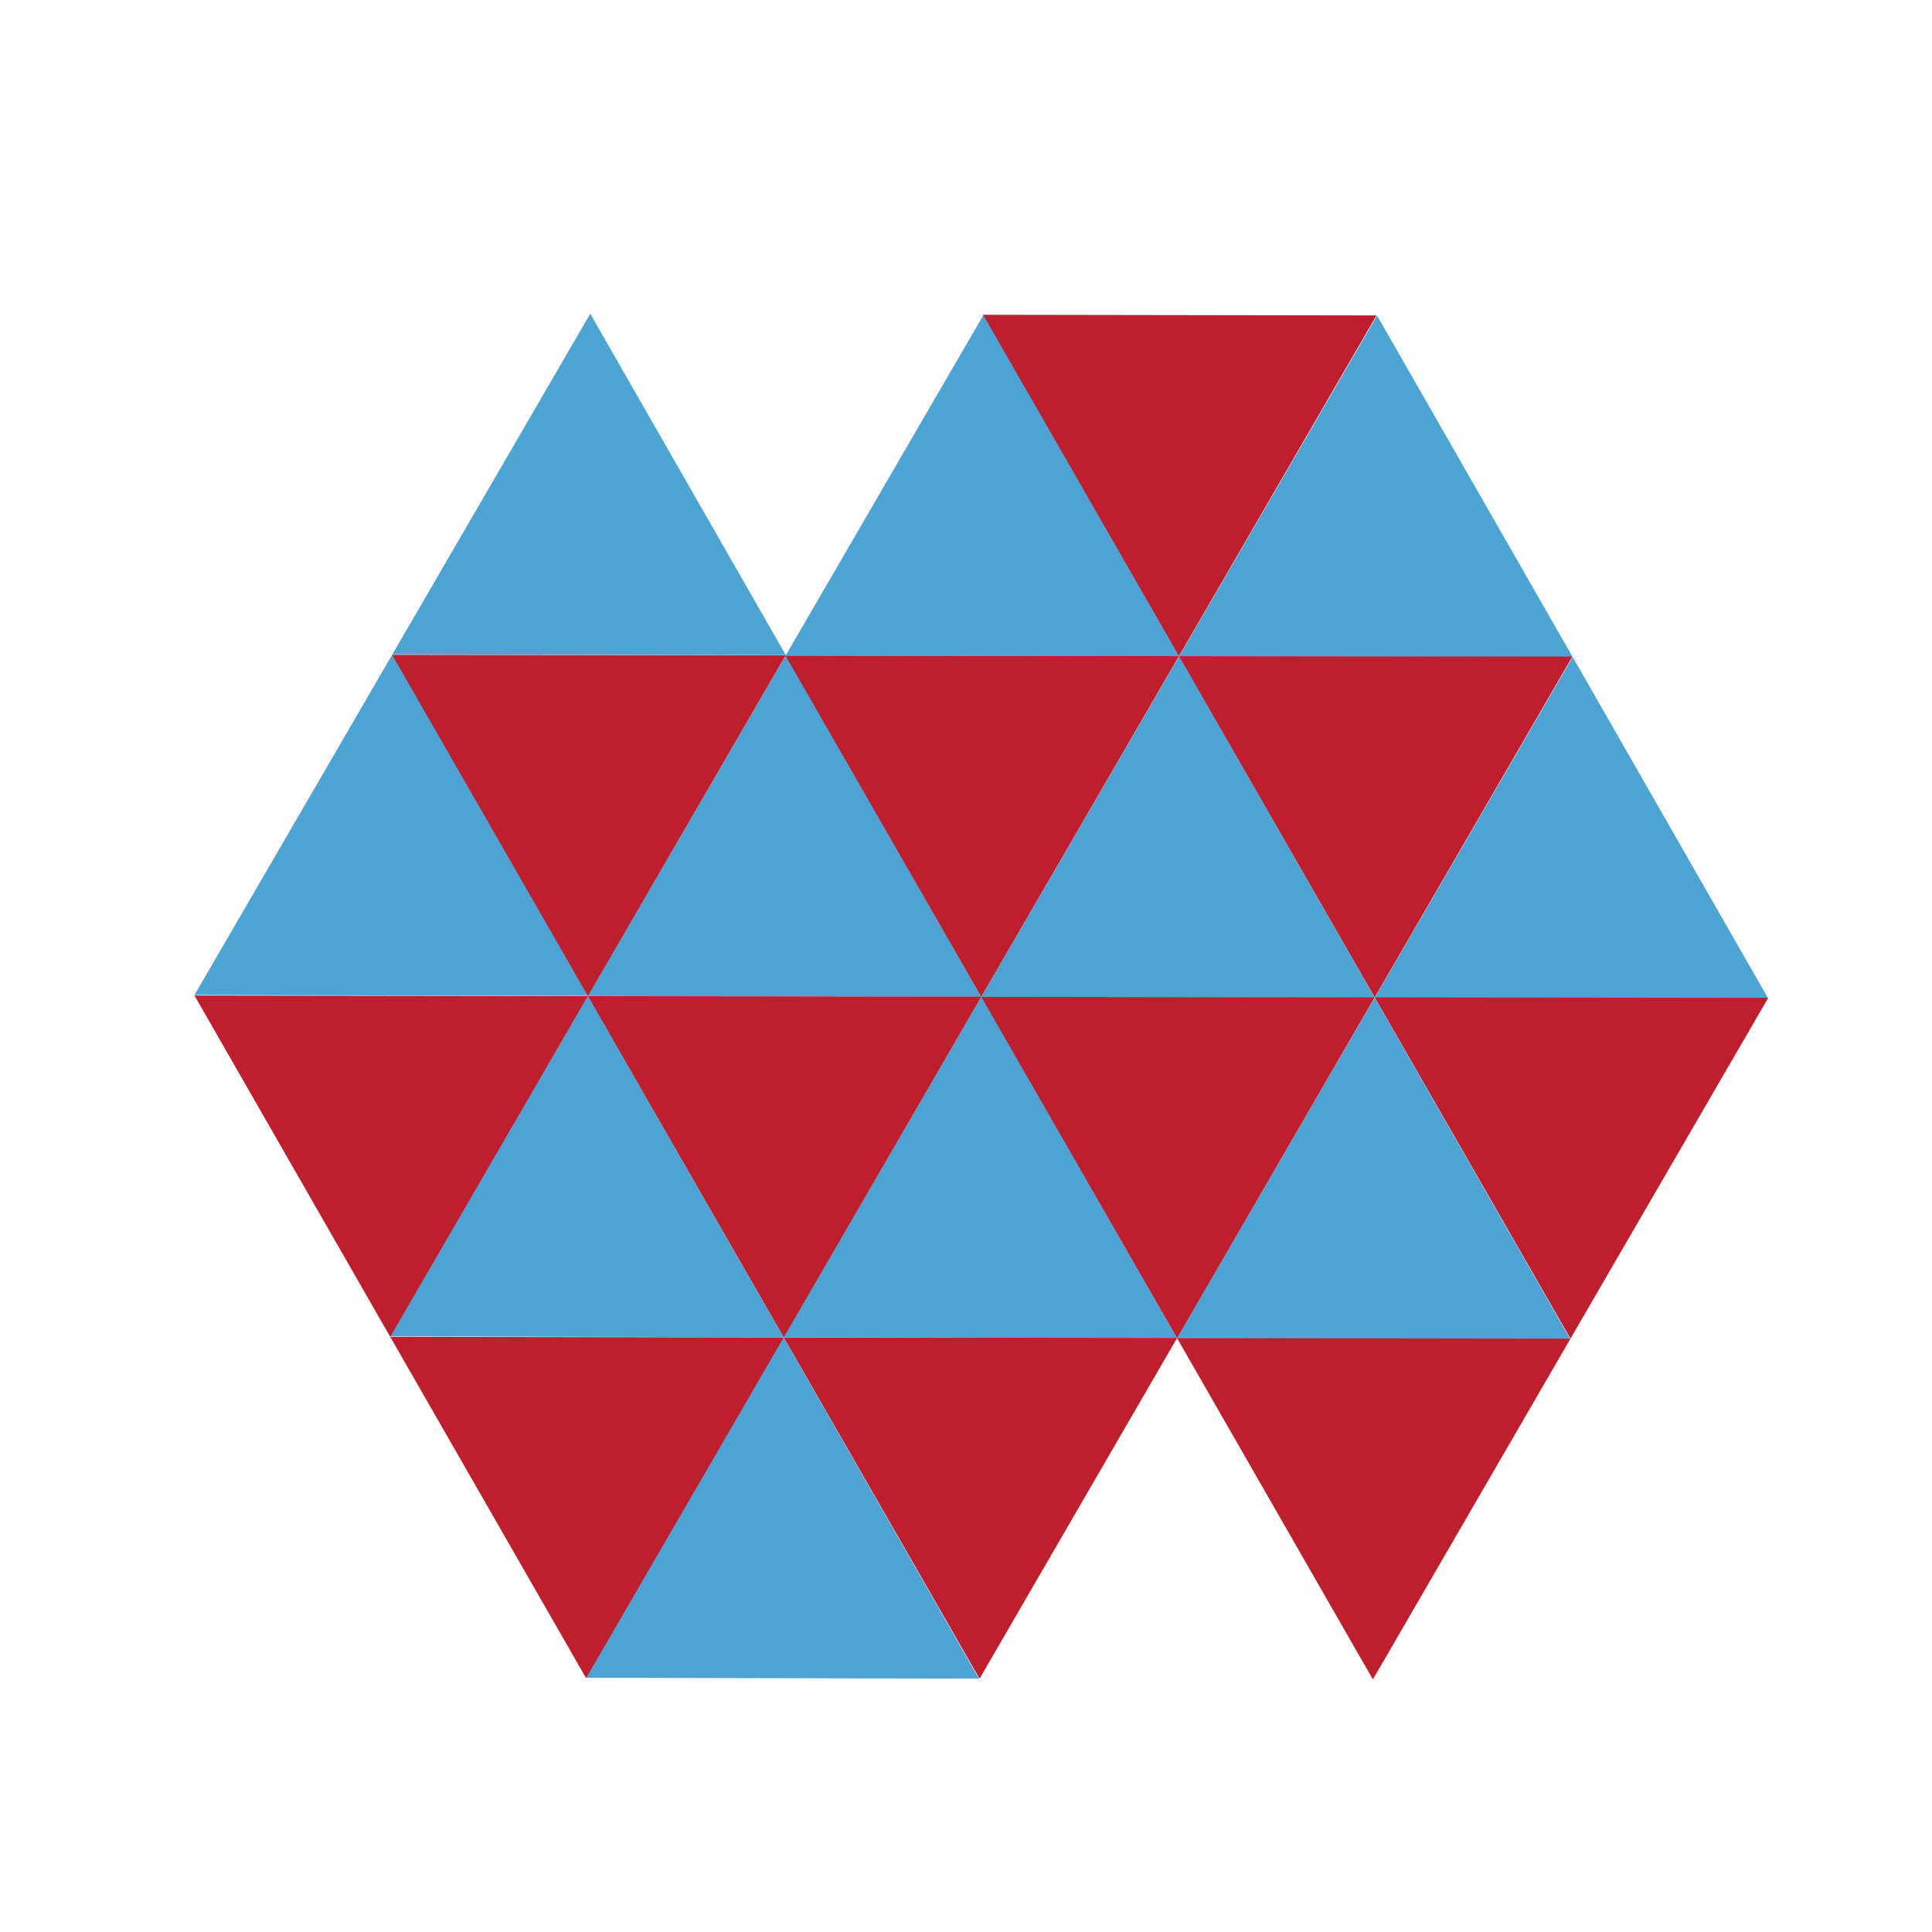 <?xml version="1.0" encoding="utf-8"?>
<!-- Generator: Adobe Illustrator 16.0.0, SVG Export Plug-In . SVG Version: 6.00 Build 0)  -->
<!DOCTYPE svg PUBLIC "-//W3C//DTD SVG 1.1//EN" "http://www.w3.org/Graphics/SVG/1.1/DTD/svg11.dtd">
<svg version="1.1" id="Layer_1" xmlns="http://www.w3.org/2000/svg" xmlns:xlink="http://www.w3.org/1999/xlink" x="0px" y="0px"
	 width="100px" height="100px" viewBox="0 0 100 100" enable-background="new 0 0 100 100" xml:space="preserve">
<g>
	<g>
		<polyline fill="#4CA3D4" points="60.91,69.269 71.154,51.641 81.277,69.313 60.91,69.269 		"/>
		<polyline fill="#4CA3D4" points="10.066,51.501 20.309,33.871 30.429,51.542 10.066,51.501 		"/>
		<polyline fill="#4CA3D4" points="71.154,51.641 81.4,34.007 91.522,51.68 71.154,51.641 		"/>
		<polyline fill="#4CA3D4" points="20.309,33.871 30.551,16.239 40.674,33.91 20.309,33.871 		"/>
		<polyline fill="#4CA3D4" points="50.787,51.595 61.032,33.967 71.154,51.641 50.787,51.595 		"/>
		<polyline fill="#4CA3D4" points="30.309,86.841 40.552,69.213 50.674,86.887 30.309,86.841 		"/>
		<polyline fill="#4CA3D4" points="40.552,69.213 50.796,51.585 60.92,69.255 40.552,69.213 		"/>
		<polyline fill="#4CA3D4" points="61.032,33.967 71.277,16.335 81.4,34.007 61.032,33.967 		"/>
		<polyline fill="#4CA3D4" points="30.422,51.552 40.667,33.92 50.787,51.595 30.422,51.552 		"/>
		<polyline fill="#4CA3D4" points="40.667,33.927 50.909,16.294 61.032,33.967 40.667,33.927 		"/>
		<polyline fill="#4CA3D4" points="20.186,69.17 30.429,51.542 40.552,69.213 20.186,69.17 		"/>
	</g>
	<g>
		<polyline fill="#BE1E2D" points="71.061,86.926 81.287,69.288 60.924,69.26 71.061,86.926 		"/>
		<polyline fill="#BE1E2D" points="81.287,69.288 91.522,51.65 71.154,51.623 81.287,69.288 		"/>
		<polyline fill="#BE1E2D" points="20.198,69.194 30.429,51.557 10.066,51.529 20.198,69.194 		"/>
		<polyline fill="#BE1E2D" points="30.429,51.557 40.663,33.92 20.294,33.892 30.429,51.557 		"/>
		<polyline fill="#BE1E2D" points="60.924,69.26 71.154,51.623 50.787,51.595 60.924,69.26 		"/>
		<polyline fill="#BE1E2D" points="71.154,51.623 81.386,33.986 61.022,33.962 71.154,51.623 		"/>
		<polyline fill="#BE1E2D" points="50.702,86.887 60.929,69.25 40.566,69.223 50.702,86.887 		"/>
		<polyline fill="#BE1E2D" points="50.787,51.595 61.022,33.962 40.653,33.932 50.787,51.595 		"/>
		<polyline fill="#BE1E2D" points="30.335,86.858 40.566,69.223 20.198,69.194 30.335,86.858 		"/>
		<polyline fill="#BE1E2D" points="40.566,69.223 50.796,51.585 30.429,51.557 40.566,69.223 		"/>
		<polyline fill="#BE1E2D" points="61.022,33.962 71.249,16.326 50.886,16.294 61.022,33.962 		"/>
	</g>
</g>
</svg>
